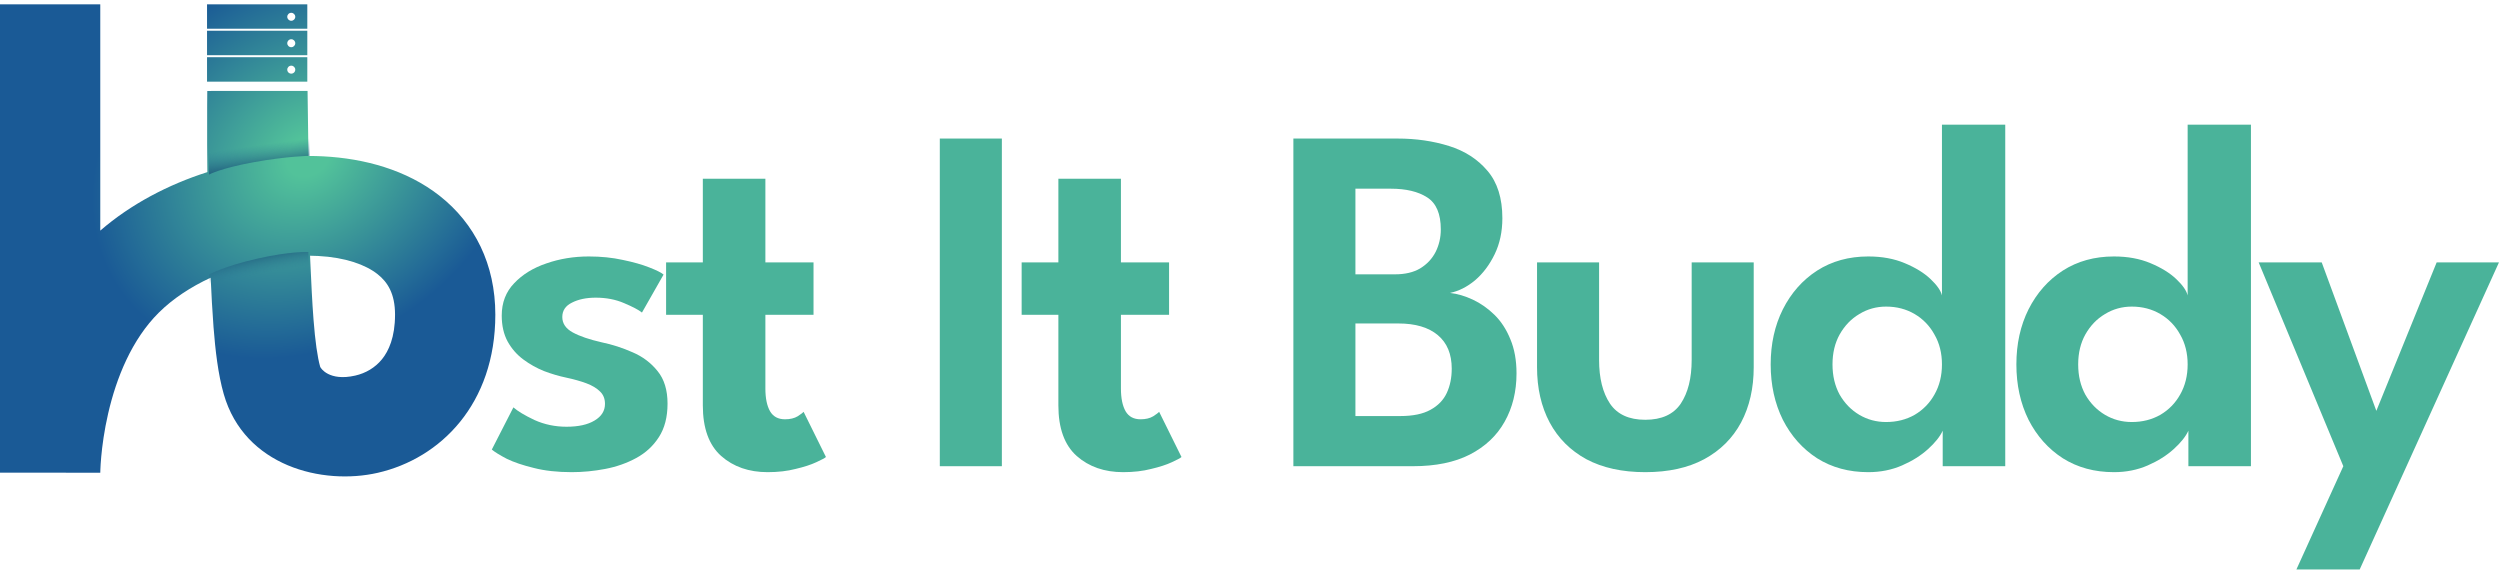 <svg width="183" height="42" viewBox="0 0 183 42" fill="none" xmlns="http://www.w3.org/2000/svg">
<path fill-rule="evenodd" clip-rule="evenodd" d="M0 34.601V0.316H7.34V16.881C9.566 14.954 12.305 13.514 15.179 12.598C15.171 11.892 15.165 11.219 15.163 10.597C15.157 9.448 15.16 8.467 15.164 7.772C15.166 7.424 15.168 7.148 15.17 6.958C15.171 6.862 15.172 6.789 15.172 6.738C15.172 6.713 15.173 6.694 15.173 6.681L15.173 6.66L15.173 6.659C15.173 6.659 15.173 6.659 18.843 6.706L15.173 6.659L22.513 6.655L22.58 11.416C22.948 11.416 23.313 11.426 23.674 11.445C26.661 11.602 29.754 12.425 32.185 14.337C34.746 16.352 36.258 19.34 36.258 23.031C36.258 29.553 32.262 33.557 27.646 34.611C23.61 35.532 17.892 34.138 16.378 28.846C15.961 27.393 15.759 25.605 15.629 23.931C15.54 22.775 15.477 21.537 15.421 20.328C13.959 21.004 12.643 21.871 11.62 22.889C9.638 24.861 8.514 27.672 7.917 30.267C7.627 31.527 7.481 32.647 7.409 33.445C7.373 33.841 7.356 34.152 7.348 34.354C7.343 34.455 7.342 34.528 7.341 34.57C7.34 34.591 7.34 34.61 7.34 34.61L7.34 34.612L7.34 34.608L7.34 34.603C7.34 34.603 7.34 34.601 3.67 34.601H0ZM22.696 18.719C22.704 18.894 22.712 19.068 22.719 19.242C22.785 20.693 22.849 22.085 22.948 23.371C23.073 24.988 23.237 26.148 23.437 26.847C23.464 26.941 24.086 27.931 26.005 27.493C26.767 27.319 27.459 26.918 27.963 26.295C28.448 25.695 28.917 24.693 28.917 23.031C28.917 21.499 28.375 20.649 27.633 20.065C26.76 19.379 25.3 18.843 23.288 18.737C23.092 18.727 22.894 18.721 22.696 18.719Z" fill="url(#paint0_angular_546_705)"/>
<path fill-rule="evenodd" clip-rule="evenodd" d="M22.495 4.186H15.155V5.976H22.495V4.186ZM21.32 5.391C21.482 5.391 21.614 5.261 21.614 5.099C21.614 4.938 21.482 4.807 21.32 4.807C21.158 4.807 21.027 4.938 21.027 5.099C21.027 5.261 21.158 5.391 21.32 5.391Z" fill="url(#paint1_angular_546_705)"/>
<path fill-rule="evenodd" clip-rule="evenodd" d="M22.495 2.251H15.155V4.04H22.495V2.251ZM21.32 3.456C21.482 3.456 21.614 3.325 21.614 3.164C21.614 3.003 21.482 2.872 21.32 2.872C21.158 2.872 21.027 3.003 21.027 3.164C21.027 3.325 21.158 3.456 21.32 3.456Z" fill="url(#paint2_angular_546_705)"/>
<path fill-rule="evenodd" clip-rule="evenodd" d="M22.495 0.316H15.155V2.105H22.495V0.316ZM21.32 1.521C21.482 1.521 21.614 1.39 21.614 1.229C21.614 1.068 21.482 0.937 21.32 0.937C21.158 0.937 21.027 1.068 21.027 1.229C21.027 1.39 21.158 1.521 21.32 1.521Z" fill="url(#paint3_angular_546_705)"/>
<path d="M22.661 20.701L22.569 18.448C22.569 18.448 21.284 18.377 18.822 18.936C16.361 19.495 15.296 20.1 15.296 20.1L15.406 22.41L22.661 20.701Z" fill="url(#paint4_radial_546_705)" fill-opacity="0.8"/>
<path d="M22.625 9.38L22.661 11.407C22.661 11.407 21.026 11.428 18.578 11.872C16.129 12.315 15.296 12.78 15.296 12.78V9.676L22.625 9.38Z" fill="url(#paint5_radial_546_705)" fill-opacity="0.8"/>
<path d="M173.948 30.074L178.363 19.209H182.923L172.73 41.684H168.097L171.531 34.126L165.335 19.209H169.95L173.948 30.074Z" fill="#4AB39A"/>
<path d="M154.74 34.562C153.322 34.562 152.075 34.223 150.997 33.544C149.931 32.854 149.095 31.915 148.489 30.728C147.896 29.529 147.599 28.178 147.599 26.676C147.599 25.174 147.896 23.83 148.489 22.643C149.095 21.444 149.931 20.499 150.997 19.808C152.075 19.118 153.322 18.773 154.74 18.773C155.745 18.773 156.635 18.936 157.411 19.263C158.198 19.59 158.828 19.978 159.3 20.426C159.773 20.874 160.051 21.274 160.136 21.625V9.125H164.769V34.126H160.19V31.527C159.997 31.951 159.639 32.4 159.118 32.872C158.598 33.344 157.962 33.744 157.211 34.071C156.46 34.398 155.636 34.562 154.74 34.562ZM156.048 30.892C156.823 30.892 157.52 30.716 158.137 30.365C158.755 30.001 159.24 29.505 159.591 28.875C159.954 28.233 160.136 27.5 160.136 26.676C160.136 25.853 159.954 25.126 159.591 24.496C159.24 23.854 158.755 23.351 158.137 22.988C157.52 22.625 156.823 22.443 156.048 22.443C155.333 22.443 154.679 22.625 154.086 22.988C153.492 23.339 153.014 23.836 152.65 24.478C152.299 25.108 152.123 25.84 152.123 26.676C152.123 27.512 152.299 28.251 152.65 28.893C153.014 29.523 153.492 30.013 154.086 30.365C154.679 30.716 155.333 30.892 156.048 30.892Z" fill="#4AB39A"/>
<path d="M136.755 34.562C135.338 34.562 134.09 34.223 133.012 33.544C131.946 32.854 131.11 31.915 130.505 30.728C129.911 29.529 129.614 28.178 129.614 26.676C129.614 25.174 129.911 23.83 130.505 22.643C131.11 21.444 131.946 20.499 133.012 19.808C134.09 19.118 135.338 18.773 136.755 18.773C137.76 18.773 138.651 18.936 139.426 19.263C140.213 19.59 140.843 19.978 141.315 20.426C141.788 20.874 142.066 21.274 142.151 21.625V9.125H146.784V34.126H142.206V31.527C142.012 31.951 141.655 32.4 141.134 32.872C140.613 33.344 139.977 33.744 139.226 34.071C138.475 34.398 137.651 34.562 136.755 34.562ZM138.063 30.892C138.838 30.892 139.535 30.716 140.153 30.365C140.77 30.001 141.255 29.505 141.606 28.875C141.97 28.233 142.151 27.5 142.151 26.676C142.151 25.853 141.97 25.126 141.606 24.496C141.255 23.854 140.77 23.351 140.153 22.988C139.535 22.625 138.838 22.443 138.063 22.443C137.348 22.443 136.694 22.625 136.101 22.988C135.507 23.339 135.029 23.836 134.665 24.478C134.314 25.108 134.139 25.84 134.139 26.676C134.139 27.512 134.314 28.251 134.665 28.893C135.029 29.523 135.507 30.013 136.101 30.365C136.694 30.716 137.348 30.892 138.063 30.892Z" fill="#4AB39A"/>
<path d="M117.053 26.349C117.053 27.682 117.319 28.748 117.852 29.547C118.385 30.334 119.245 30.728 120.432 30.728C121.632 30.728 122.498 30.334 123.031 29.547C123.564 28.748 123.83 27.682 123.83 26.349V19.209H128.372V26.876C128.372 28.415 128.064 29.765 127.446 30.928C126.828 32.079 125.926 32.975 124.739 33.617C123.564 34.247 122.128 34.562 120.432 34.562C118.749 34.562 117.313 34.247 116.126 33.617C114.951 32.975 114.055 32.079 113.437 30.928C112.819 29.765 112.511 28.415 112.511 26.876V19.209H117.053V26.349Z" fill="#4AB39A"/>
<path d="M94.675 10.142H102.306C103.65 10.142 104.904 10.324 106.067 10.687C107.23 11.051 108.168 11.656 108.883 12.504C109.61 13.352 109.973 14.509 109.973 15.974C109.973 16.956 109.785 17.834 109.41 18.609C109.034 19.384 108.556 20.02 107.975 20.517C107.393 21.001 106.781 21.31 106.14 21.443C106.685 21.504 107.242 21.668 107.811 21.934C108.38 22.2 108.907 22.57 109.392 23.042C109.876 23.515 110.264 24.108 110.555 24.823C110.857 25.538 111.009 26.373 111.009 27.33C111.009 28.663 110.718 29.844 110.137 30.873C109.567 31.891 108.72 32.69 107.593 33.272C106.479 33.841 105.092 34.126 103.432 34.126H94.675V10.142ZM99.217 30.455H102.506C103.426 30.455 104.159 30.304 104.704 30.001C105.261 29.698 105.661 29.286 105.903 28.766C106.146 28.245 106.267 27.651 106.267 26.985C106.267 25.919 105.928 25.101 105.249 24.532C104.571 23.963 103.608 23.678 102.36 23.678H99.217V30.455ZM99.217 20.081H102.106C102.857 20.081 103.475 19.935 103.959 19.645C104.456 19.342 104.831 18.942 105.086 18.445C105.34 17.937 105.467 17.386 105.467 16.792C105.467 15.653 105.134 14.872 104.468 14.448C103.814 14.024 102.924 13.812 101.797 13.812H99.217V20.081Z" fill="#4AB39A"/>
<path d="M74.784 19.209H77.473V13.085H82.052V19.209H85.576V23.042H82.052V28.439C82.052 29.153 82.167 29.71 82.397 30.11C82.627 30.498 82.99 30.692 83.487 30.692C83.862 30.692 84.171 30.619 84.414 30.473C84.656 30.316 84.801 30.207 84.85 30.146L86.485 33.453C86.412 33.526 86.176 33.653 85.776 33.835C85.389 34.016 84.886 34.18 84.268 34.325C83.663 34.483 82.978 34.562 82.215 34.562C80.846 34.562 79.714 34.168 78.817 33.38C77.921 32.581 77.473 31.346 77.473 29.674V23.042H74.784V19.209Z" fill="#4AB39A"/>
<path d="M68.794 10.142H73.336V34.126H68.794V10.142Z" fill="#4AB39A"/>
<path d="M48.758 19.209H51.447V13.085H56.026V19.209H59.55V23.042H56.026V28.439C56.026 29.153 56.141 29.71 56.371 30.11C56.601 30.498 56.964 30.692 57.461 30.692C57.837 30.692 58.145 30.619 58.388 30.473C58.63 30.316 58.775 30.207 58.824 30.146L60.459 33.453C60.386 33.526 60.15 33.653 59.75 33.835C59.363 34.016 58.86 34.18 58.242 34.325C57.637 34.483 56.952 34.562 56.189 34.562C54.82 34.562 53.688 34.168 52.791 33.38C51.895 32.581 51.447 31.346 51.447 29.674V23.042H48.758V19.209Z" fill="#4AB39A"/>
<path d="M43.104 18.773C44.001 18.773 44.83 18.858 45.593 19.027C46.356 19.184 46.998 19.366 47.519 19.572C48.052 19.778 48.404 19.954 48.573 20.099L46.992 22.879C46.75 22.685 46.314 22.455 45.684 22.189C45.066 21.922 44.376 21.789 43.613 21.789C42.922 21.789 42.341 21.91 41.869 22.152C41.396 22.382 41.16 22.734 41.16 23.206C41.16 23.678 41.414 24.054 41.923 24.332C42.432 24.611 43.141 24.853 44.049 25.059C44.812 25.217 45.563 25.459 46.302 25.786C47.041 26.101 47.653 26.561 48.137 27.167C48.622 27.76 48.864 28.554 48.864 29.547C48.864 30.528 48.652 31.346 48.228 32C47.816 32.642 47.265 33.151 46.575 33.526C45.884 33.902 45.127 34.168 44.303 34.326C43.48 34.483 42.662 34.562 41.85 34.562C40.797 34.562 39.87 34.459 39.071 34.253C38.271 34.059 37.611 33.835 37.09 33.581C36.581 33.314 36.218 33.09 36 32.908L37.581 29.82C37.896 30.098 38.41 30.407 39.125 30.746C39.852 31.073 40.633 31.237 41.469 31.237C42.341 31.237 43.025 31.085 43.522 30.783C44.031 30.48 44.285 30.074 44.285 29.565C44.285 29.19 44.164 28.887 43.922 28.657C43.679 28.415 43.346 28.215 42.922 28.057C42.498 27.9 42.002 27.76 41.433 27.639C40.912 27.53 40.379 27.373 39.834 27.167C39.289 26.949 38.78 26.664 38.307 26.313C37.835 25.962 37.453 25.526 37.163 25.005C36.872 24.472 36.727 23.836 36.727 23.097C36.727 22.152 37.03 21.365 37.635 20.735C38.241 20.093 39.028 19.608 39.997 19.281C40.966 18.942 42.002 18.773 43.104 18.773Z" fill="#4AB39A"/>
<defs>
<radialGradient id="paint0_angular_546_705" cx="0" cy="0" r="1" gradientUnits="userSpaceOnUse" gradientTransform="translate(22.586 11.434) rotate(-36.227) scale(18.813 14.983)">
<stop offset="0.09" stop-color="#52C29A"/>
<stop offset="0.902" stop-color="#1A5A96"/>
</radialGradient>
<radialGradient id="paint1_angular_546_705" cx="0" cy="0" r="1" gradientUnits="userSpaceOnUse" gradientTransform="translate(22.586 11.434) rotate(-36.227) scale(18.813 14.983)">
<stop offset="0.09" stop-color="#52C29A"/>
<stop offset="0.902" stop-color="#1A5A96"/>
</radialGradient>
<radialGradient id="paint2_angular_546_705" cx="0" cy="0" r="1" gradientUnits="userSpaceOnUse" gradientTransform="translate(22.586 11.434) rotate(-36.227) scale(18.813 14.983)">
<stop offset="0.09" stop-color="#52C29A"/>
<stop offset="0.902" stop-color="#1A5A96"/>
</radialGradient>
<radialGradient id="paint3_angular_546_705" cx="0" cy="0" r="1" gradientUnits="userSpaceOnUse" gradientTransform="translate(22.586 11.434) rotate(-36.227) scale(18.813 14.983)">
<stop offset="0.09" stop-color="#52C29A"/>
<stop offset="0.902" stop-color="#1A5A96"/>
</radialGradient>
<radialGradient id="paint4_radial_546_705" cx="0" cy="0" r="1" gradientUnits="userSpaceOnUse" gradientTransform="translate(19.631 23.124) rotate(-100.241) scale(4.752 24.233)">
<stop offset="0.66" stop-color="#2C7A97" stop-opacity="0"/>
<stop offset="1" stop-color="#184A73"/>
</radialGradient>
<radialGradient id="paint5_radial_546_705" cx="0" cy="0" r="1" gradientUnits="userSpaceOnUse" gradientTransform="translate(19.617 12.948) rotate(-97.831) scale(2.408 25.384)">
<stop offset="0.28" stop-color="#184A73"/>
<stop offset="1" stop-color="#2C7A97" stop-opacity="0"/>
</radialGradient>
</defs>
</svg>
